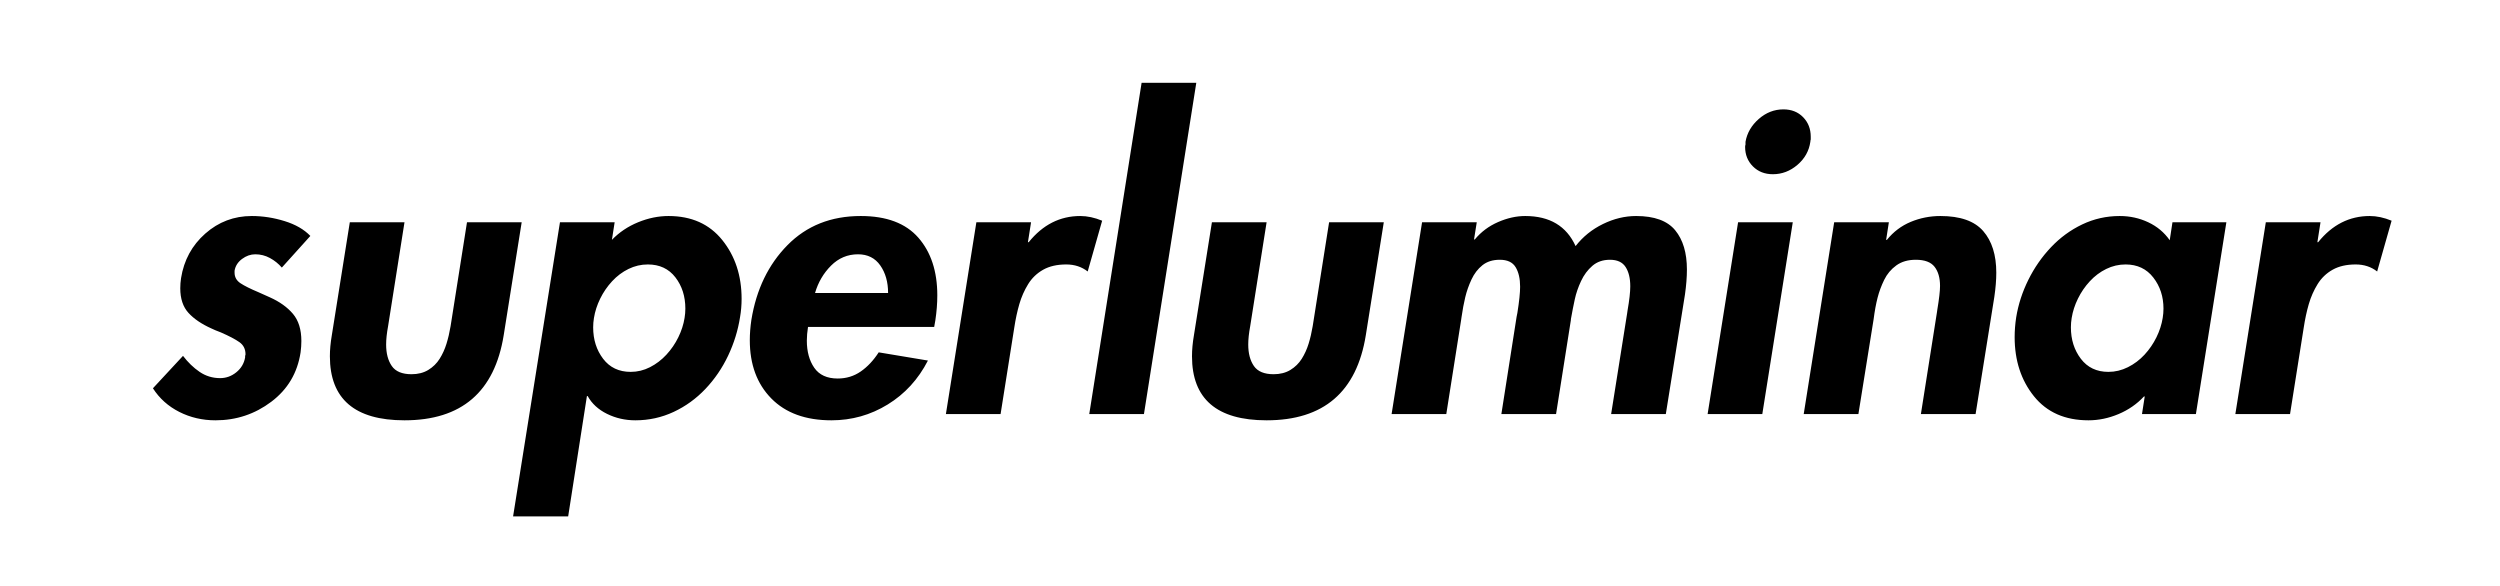 <?xml version="1.0" encoding="UTF-8"?>
<svg width="640px" height="150px" viewBox="0 0 640 150" version="1.1" xmlns="http://www.w3.org/2000/svg" xmlns:xlink="http://www.w3.org/1999/xlink">
    <!-- Generator: Sketch 47.1 (45422) - http://www.bohemiancoding.com/sketch -->
    <title>superluminar</title>
    <desc>Created with Sketch.</desc>
    <defs></defs>
    <g id="Page-1" stroke="none" stroke-width="1" fill="none" fill-rule="evenodd">
        <g id="superluminar">
            <rect id="Rectangle" fill="white" x="0" y="0" width="640" height="150"></rect>
            <path d="M79.45,60.4 C77.85,58.733 75.65,57.467 72.85,56.6 C70.05,55.733 67.25,55.3 64.45,55.3 C59.917,55.3 55.95,56.8 52.55,59.8 C49.15,62.8 47.083,66.6 46.35,71.2 C46.217,72.067 46.15,72.933 46.15,73.8 C46.15,76.467 46.85,78.567 48.25,80.1 C49.65,81.633 51.617,82.967 54.15,84.1 C54.683,84.367 55.483,84.7 56.55,85.1 C58.683,86.033 60.267,86.867 61.3,87.6 C62.333,88.333 62.85,89.367 62.85,90.7 C62.85,90.833 62.817,90.967 62.75,91.1 L62.75,91.5 C62.483,93.033 61.733,94.3 60.5,95.3 C59.267,96.3 57.883,96.8 56.35,96.8 C54.417,96.8 52.667,96.267 51.1,95.2 C49.533,94.133 48.117,92.767 46.85,91.1 L39.15,99.4 C40.817,102 43.067,104.017 45.9,105.45 C48.733,106.883 51.817,107.6 55.15,107.6 C60.483,107.6 65.25,106.017 69.45,102.85 C73.65,99.683 76.15,95.467 76.95,90.2 C77.083,89.2 77.15,88.233 77.15,87.3 C77.15,84.367 76.433,82.05 75,80.35 C73.567,78.65 71.583,77.233 69.05,76.1 C68.583,75.9 67.617,75.467 66.15,74.8 C64.083,73.933 62.55,73.167 61.55,72.5 C60.55,71.833 60.05,70.933 60.05,69.8 L60.05,69.3 C60.25,68.1 60.883,67.1 61.95,66.3 C63.017,65.5 64.15,65.1 65.35,65.1 C66.683,65.1 67.933,65.417 69.1,66.05 C70.267,66.683 71.283,67.5 72.15,68.5 L79.45,60.4 Z M89.55,56.9 L103.55,56.9 L99.35,83.5 C99.017,85.3 98.85,86.867 98.85,88.2 C98.85,90.467 99.333,92.3 100.3,93.7 C101.267,95.1 102.95,95.8 105.35,95.8 C107.017,95.8 108.45,95.433 109.65,94.7 C110.85,93.967 111.817,93.017 112.55,91.85 C113.283,90.683 113.867,89.4 114.3,88 C114.733,86.6 115.083,85.1 115.35,83.5 L119.55,56.9 L133.55,56.9 L128.95,85.8 C126.617,100.333 118.15,107.6 103.55,107.6 C90.817,107.6 84.45,102.133 84.45,91.2 C84.45,89.533 84.617,87.733 84.95,85.8 L89.55,56.9 Z M157.35,56.9 L156.65,61.4 C158.517,59.467 160.75,57.967 163.35,56.9 C165.95,55.833 168.55,55.3 171.15,55.3 C177.017,55.3 181.6,57.35 184.9,61.45 C188.2,65.55 189.85,70.567 189.85,76.5 C189.85,78.1 189.717,79.667 189.45,81.2 C188.917,84.6 187.9,87.883 186.4,91.05 C184.9,94.217 182.967,97.05 180.6,99.55 C178.233,102.05 175.517,104.017 172.45,105.45 C169.383,106.883 166.117,107.6 162.65,107.6 C160.05,107.6 157.633,107.05 155.4,105.95 C153.167,104.85 151.517,103.333 150.45,101.4 L150.25,101.4 L145.45,132.2 L131.35,132.2 L143.35,56.9 L157.35,56.9 Z M161.45,95.2 C163.183,95.2 164.833,94.8 166.4,94 C167.967,93.2 169.367,92.133 170.6,90.8 C171.833,89.467 172.85,87.983 173.65,86.35 C174.45,84.717 174.983,83.067 175.25,81.4 C175.383,80.6 175.45,79.8 175.45,79 C175.45,75.867 174.6,73.2 172.9,71 C171.2,68.8 168.85,67.7 165.85,67.7 C164.117,67.7 162.467,68.083 160.9,68.85 C159.333,69.617 157.933,70.667 156.7,72 C155.467,73.333 154.45,74.817 153.65,76.45 C152.85,78.083 152.317,79.733 152.05,81.4 C151.917,82.2 151.85,83 151.85,83.8 C151.85,86.933 152.7,89.617 154.4,91.85 C156.1,94.083 158.45,95.2 161.45,95.2 Z M239.15,83.7 L206.85,83.7 C206.65,84.967 206.55,86.133 206.55,87.2 C206.55,90 207.183,92.317 208.45,94.15 C209.717,95.983 211.717,96.9 214.45,96.9 C216.65,96.9 218.617,96.3 220.35,95.1 C222.083,93.9 223.617,92.267 224.95,90.2 L237.55,92.3 C235.083,97.1 231.65,100.85 227.25,103.55 C222.85,106.25 218.05,107.6 212.85,107.6 C206.25,107.6 201.117,105.733 197.45,102 C193.783,98.267 191.95,93.3 191.95,87.1 C191.95,85.433 192.083,83.7 192.35,81.9 C193.617,74.1 196.7,67.717 201.6,62.75 C206.5,57.783 212.75,55.3 220.35,55.3 C226.95,55.3 231.867,57.15 235.1,60.85 C238.333,64.55 239.95,69.467 239.95,75.6 C239.95,77.667 239.783,79.8 239.45,82 L239.15,83.7 Z M208.65,75 L227.35,75 C227.35,72.2 226.683,69.85 225.35,67.95 C224.017,66.05 222.117,65.1 219.65,65.1 C216.983,65.1 214.683,66.067 212.75,68 C210.817,69.933 209.45,72.267 208.65,75 Z M263.95,56.9 L263.15,62 L263.35,62 C266.95,57.533 271.35,55.3 276.55,55.3 C278.35,55.3 280.217,55.7 282.15,56.5 L278.45,69.5 C276.917,68.3 275.083,67.7 272.95,67.7 C270.617,67.7 268.65,68.15 267.05,69.05 C265.45,69.95 264.167,71.183 263.2,72.75 C262.233,74.317 261.483,76.017 260.95,77.85 C260.417,79.683 259.983,81.7 259.65,83.9 L256.15,106 L242.15,106 L249.95,56.9 L263.95,56.9 Z M306.25,21.2 L292.85,106 L278.85,106 L292.25,21.2 L306.25,21.2 Z M310.25,56.9 L324.25,56.9 L320.05,83.5 C319.717,85.3 319.55,86.867 319.55,88.2 C319.55,90.467 320.033,92.3 321,93.7 C321.967,95.1 323.65,95.8 326.05,95.8 C327.717,95.8 329.15,95.433 330.35,94.7 C331.55,93.967 332.517,93.017 333.25,91.85 C333.983,90.683 334.567,89.4 335,88 C335.433,86.6 335.783,85.1 336.05,83.5 L340.25,56.9 L354.25,56.9 L349.65,85.8 C347.317,100.333 338.85,107.6 324.25,107.6 C311.517,107.6 305.15,102.133 305.15,91.2 C305.15,89.533 305.317,87.733 305.65,85.8 L310.25,56.9 Z M378.05,56.9 L364.05,56.9 L356.25,106 L370.25,106 L374.05,81.9 L374.15,81.2 C374.417,79.333 374.733,77.633 375.1,76.1 C375.467,74.567 376,73.05 376.7,71.55 C377.4,70.05 378.333,68.833 379.5,67.9 C380.667,66.967 382.15,66.5 383.95,66.5 C385.883,66.5 387.233,67.133 388,68.4 C388.767,69.667 389.15,71.333 389.15,73.4 C389.15,74.933 388.917,77.167 388.45,80.1 L388.25,81.1 L384.35,106 L398.35,106 L402.15,81.9 L402.15,81.7 C402.483,79.833 402.817,78.133 403.15,76.6 C403.483,75.067 404.017,73.517 404.75,71.95 C405.483,70.383 406.45,69.083 407.65,68.05 C408.85,67.017 410.35,66.5 412.15,66.5 C414.017,66.5 415.35,67.117 416.15,68.35 C416.95,69.583 417.35,71.233 417.35,73.3 C417.35,74.767 417.117,76.833 416.65,79.5 C416.583,79.833 416.55,80.067 416.55,80.2 L412.45,106 L426.45,106 L431.35,75.4 C431.683,73.067 431.85,70.933 431.85,69 C431.85,64.733 430.85,61.383 428.85,58.95 C426.85,56.517 423.517,55.3 418.85,55.3 C415.983,55.3 413.15,55.983 410.35,57.35 C407.55,58.717 405.217,60.6 403.35,63 C401.017,57.867 396.717,55.3 390.45,55.3 C388.183,55.3 385.867,55.817 383.5,56.85 C381.133,57.883 379.15,59.367 377.55,61.3 L377.35,61.3 L378.05,56.9 Z M458.95,56.9 L444.95,56.9 L437.15,106 L451.15,106 L458.95,56.9 Z M456.55,28 C454.217,28 452.117,28.817 450.25,30.45 C448.383,32.083 447.25,34.033 446.85,36.3 L446.85,37 C446.783,37.2 446.75,37.4 446.75,37.6 C446.75,39.6 447.417,41.267 448.75,42.6 C450.083,43.933 451.783,44.6 453.85,44.6 C456.183,44.6 458.283,43.8 460.15,42.2 C462.017,40.6 463.117,38.633 463.45,36.3 C463.45,36.1 463.483,35.9 463.55,35.7 L463.55,35 C463.55,33 462.9,31.333 461.6,30 C460.3,28.667 458.617,28 456.55,28 Z M483.55,56.9 L469.55,56.9 L461.75,106 L475.75,106 L479.65,81.7 C479.917,79.633 480.25,77.817 480.65,76.25 C481.05,74.683 481.617,73.15 482.35,71.65 C483.083,70.15 484.117,68.917 485.45,67.95 C486.783,66.983 488.45,66.5 490.45,66.5 C492.717,66.5 494.317,67.1 495.25,68.3 C496.183,69.5 496.65,71.133 496.65,73.2 C496.65,74.467 496.417,76.5 495.95,79.3 L495.85,80 L491.75,106 L505.75,106 L510.55,76 C510.883,73.733 511.05,71.667 511.05,69.8 C511.05,65.267 509.933,61.717 507.7,59.15 C505.467,56.583 501.817,55.3 496.75,55.3 C494.083,55.3 491.55,55.8 489.15,56.8 C486.75,57.8 484.717,59.333 483.05,61.4 L482.85,61.4 L483.55,56.9 Z M569.95,56.9 L562.15,106 L548.35,106 L549.05,101.5 L548.85,101.5 C547.05,103.433 544.883,104.933 542.35,106 C539.817,107.067 537.25,107.6 534.65,107.6 C528.65,107.6 524,105.55 520.7,101.45 C517.4,97.35 515.75,92.3 515.75,86.3 C515.75,84.633 515.883,82.933 516.15,81.2 C516.683,77.933 517.717,74.75 519.25,71.65 C520.783,68.55 522.717,65.767 525.05,63.3 C527.383,60.833 530.05,58.883 533.05,57.45 C536.05,56.017 539.25,55.3 542.65,55.3 C545.25,55.3 547.683,55.833 549.95,56.9 C552.217,57.967 554.05,59.5 555.45,61.5 L556.15,56.9 L569.95,56.9 Z M539.75,95.2 C541.483,95.2 543.15,94.8 544.75,94 C546.35,93.2 547.767,92.133 549,90.8 C550.233,89.467 551.25,87.983 552.05,86.35 C552.85,84.717 553.383,83.067 553.65,81.4 C553.783,80.6 553.85,79.8 553.85,79 C553.85,75.933 552.983,73.283 551.25,71.05 C549.517,68.817 547.15,67.7 544.15,67.7 C542.417,67.7 540.767,68.083 539.2,68.85 C537.633,69.617 536.233,70.667 535,72 C533.767,73.333 532.75,74.817 531.95,76.45 C531.15,78.083 530.617,79.733 530.35,81.4 C530.217,82.2 530.15,83 530.15,83.8 C530.15,86.933 531,89.617 532.7,91.85 C534.4,94.083 536.75,95.2 539.75,95.2 Z M594.05,56.9 L580.05,56.9 L572.25,106 L586.25,106 L589.75,83.9 C590.083,81.7 590.517,79.683 591.05,77.85 C591.583,76.017 592.333,74.317 593.3,72.75 C594.267,71.183 595.55,69.95 597.15,69.05 C598.75,68.15 600.717,67.7 603.05,67.7 C605.183,67.7 607.017,68.3 608.55,69.5 L612.25,56.5 C610.317,55.7 608.45,55.3 606.65,55.3 C601.45,55.3 597.05,57.533 593.45,62 L593.25,62 L594.05,56.9 Z" fill="black"></path>
        </g>
    </g>
</svg>